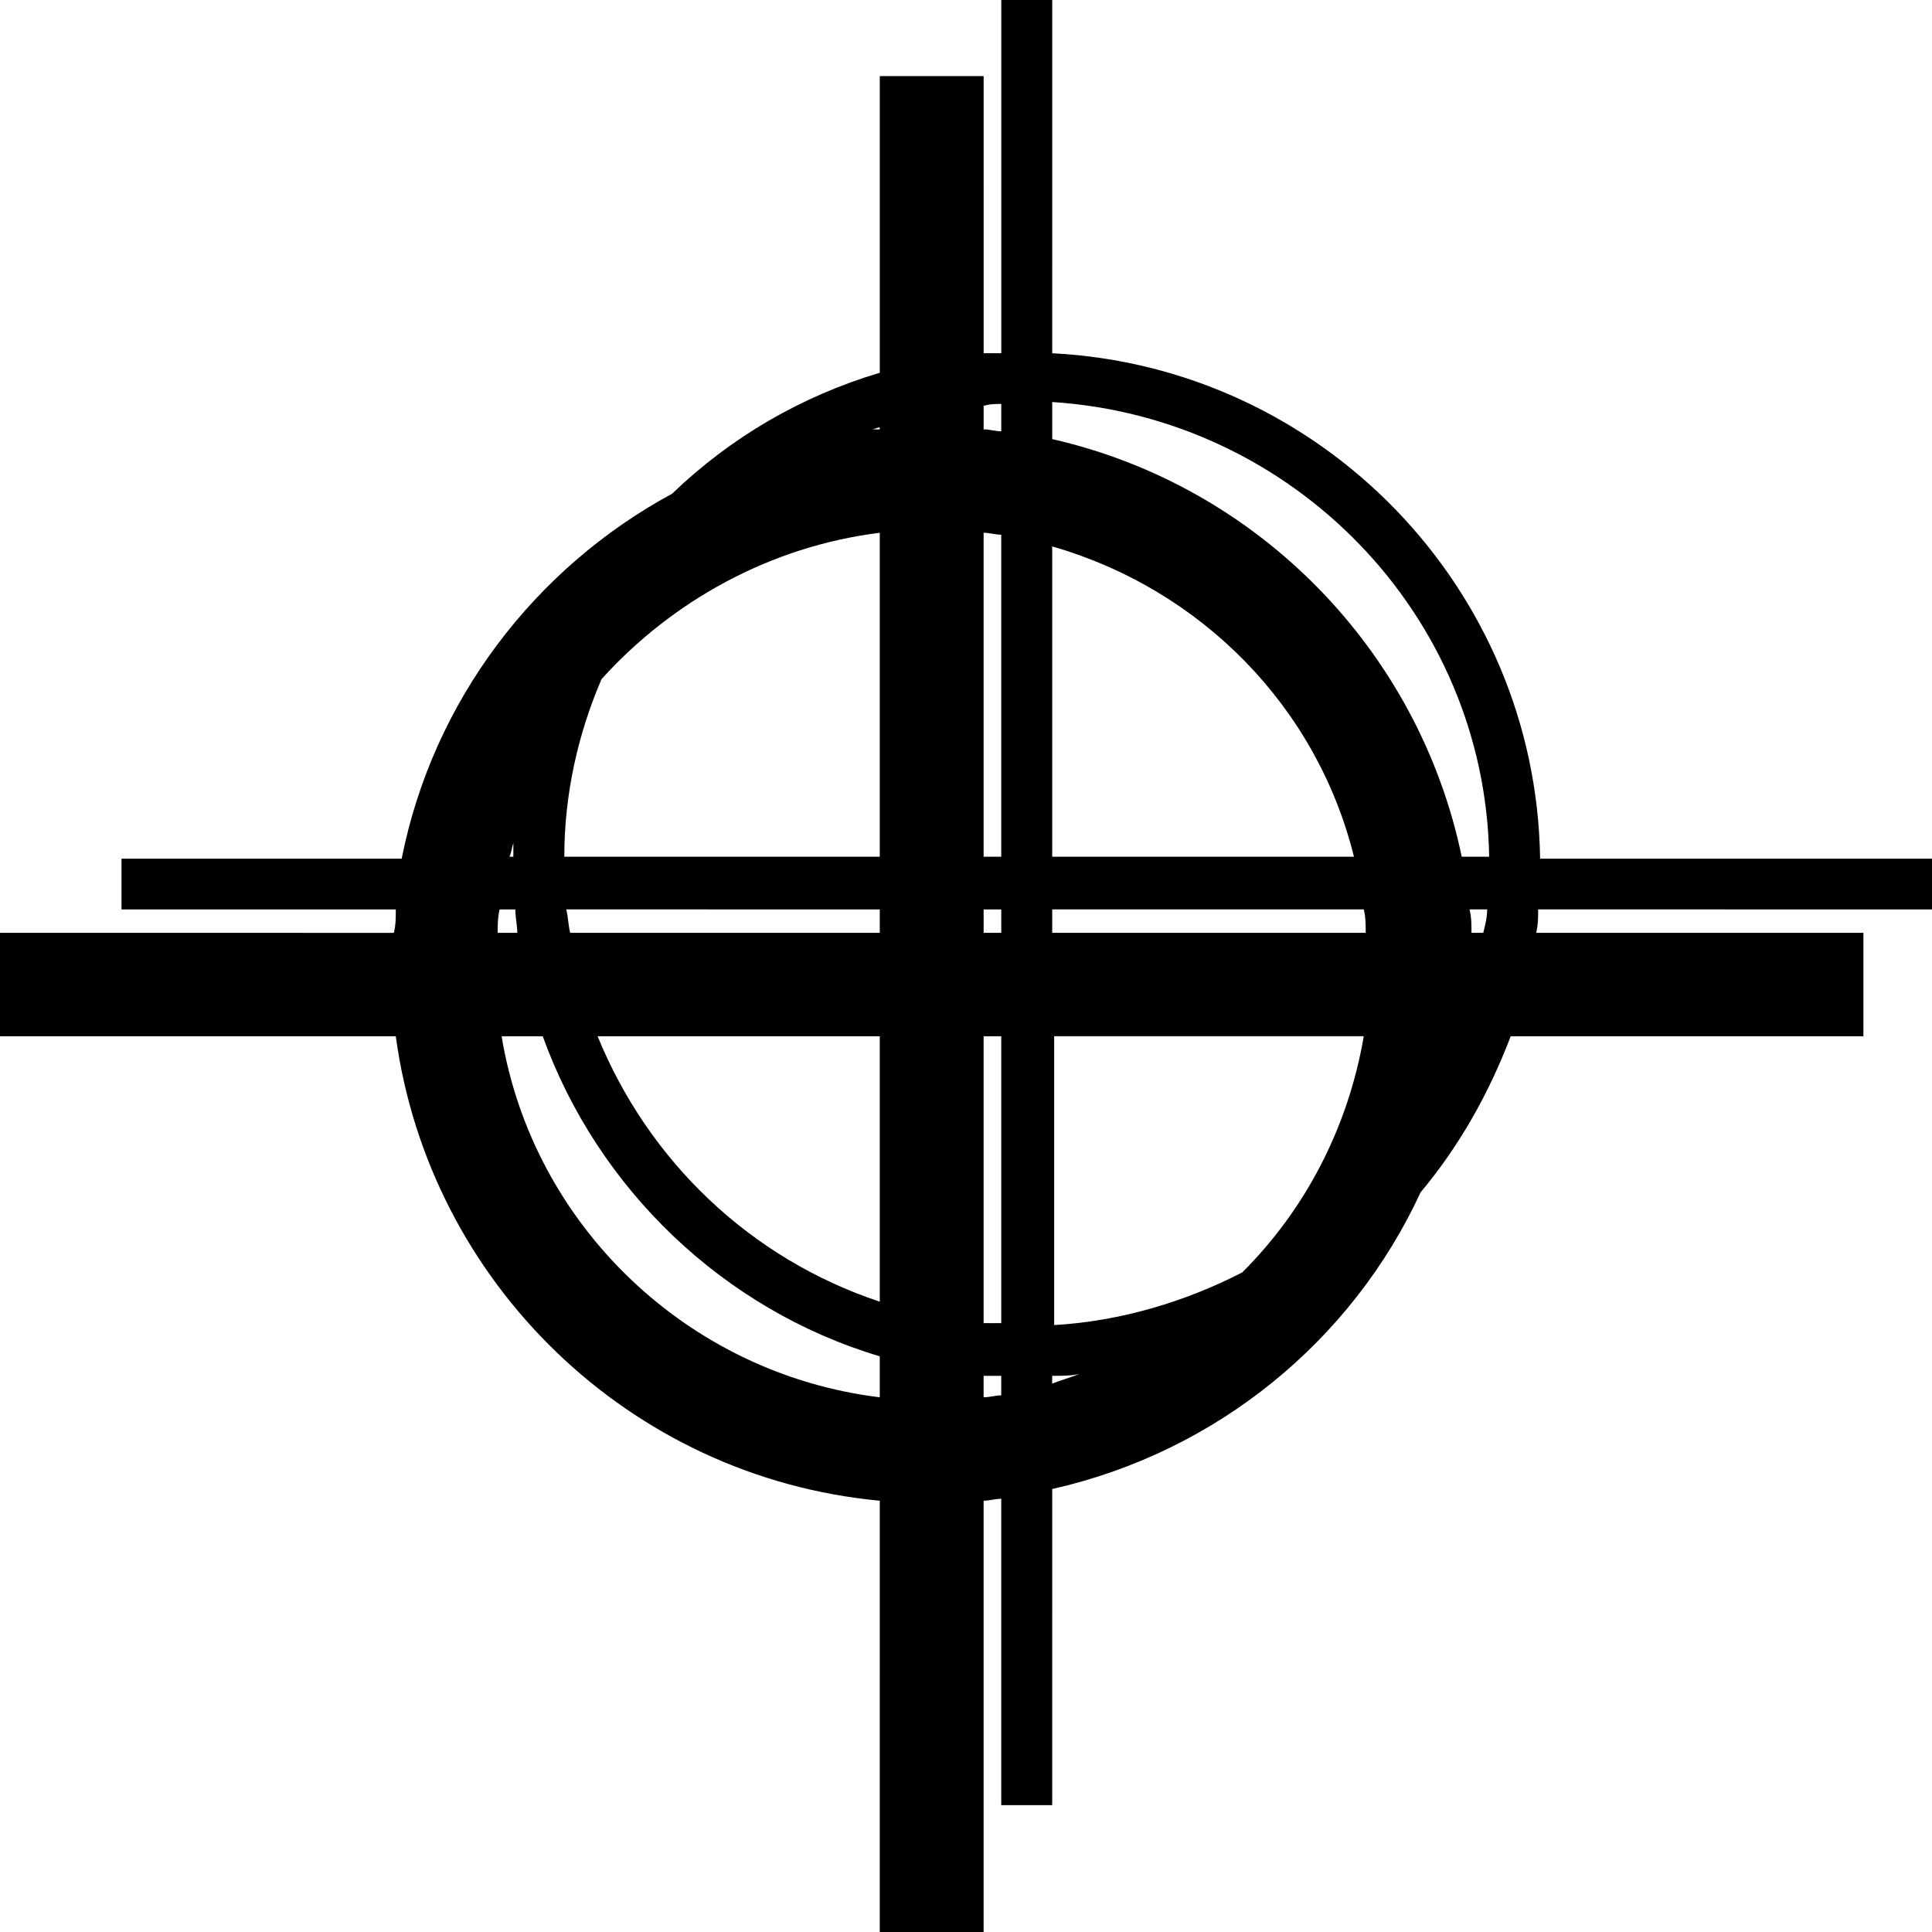 <?xml version="1.0" encoding="UTF-8" standalone="no"?>
<svg
   width="100mm"
   height="100mm"
   version="1.1"
   viewBox="0 0 283.465 283.465"
   id="svg2308"
   xmlns="http://www.w3.org/2000/svg"
   xmlns:svg="http://www.w3.org/2000/svg">
  <defs
     id="defs2218" />
  <path
     d="m 283.465,133.431 v -7.445 H 225.967 C 225.392,86.187 193.768,53.829 154.382,51.829 L 154.384,0 h -7.475 v 51.824 h -2.587 l -0.002,-40.657 H 129.083 V 54.689 C 117.584,58.126 107.235,64.139 98.609,72.441 78.484,83.323 63.534,102.793 58.935,125.987 H 17.827 v 7.445 h 40.248 c 0,1.145 0,2.29 -0.288,3.437 L 0,136.866 v 15.176 h 58.071 c 4.888,36.078 34.211,64.712 71.011,68.144 l -0.002,63.279 h 15.237 v -63.279 c 0.862,0 1.725,-0.287 2.587,-0.287 v 44.955 h 7.475 l 0.002,-46.384 c 24.15,-5.44 43.987,-21.76 54.046,-43.523 5.749,-6.871 10.062,-14.603 13.224,-22.907 h 51.749 v -15.176 h -48.011 c 0.288,-1.145 0.288,-2.29 0.288,-3.437 z m -64.973,-7.731 H 214.467 C 208.142,95.348 184.568,71.294 154.383,64.425 v -5.44 c 35.36,2.29 63.535,31.21 64.109,66.716 z m -36.224,60.986 c -8.336,4.295 -17.824,7.158 -27.6,7.731 v -42.378 h 45.424 c -2.299,13.458 -8.624,25.484 -17.824,34.646 z M 129.08,78.168 V 125.699 H 82.795 c 0,-9.163 2.013,-18.039 5.462,-26.057 C 98.608,88.189 112.981,80.171 129.08,78.168 Z m 15.237,47.531 V 78.168 c 0.862,0 1.725,0.287 2.587,0.287 v 47.244 z m 2.589,7.731 v 3.437 h -2.587 v -3.437 z m -17.826,0 v 3.437 l -45.422,-0.002 c -0.288,-1.145 -0.288,-2.29 -0.576,-3.437 z m 0,18.611 v 38.941 C 110.107,184.683 95.157,170.367 87.682,152.041 Z m 15.237,0 h 2.587 v 42.091 h -2.587 z m 10.064,-15.176 v -3.437 h 45.71 c 0.288,1.145 0.288,2.29 0.288,3.437 z m 0,-11.166 V 80.171 c 21.848,6.3 38.811,23.479 44.272,45.526 z m -7.475,-66.428 v 4.008 c -0.862,0 -1.725,-0.287 -2.587,-0.287 v -3.437 c 0.862,-0.285 1.723,-0.285 2.587,-0.285 z m -17.826,3.437 v 0.287 h -1.149 c 0.288,0 0.864,-0.287 1.149,-0.287 z M 75.319,123.694 v 2.005 h -0.574 c 0.288,-0.573 0.288,-1.145 0.574,-2.005 z m -2.011,9.736 h 2.299 c 0,1.145 0.288,2.29 0.288,3.437 h -2.875 c 0,-1.147 0,-2.292 0.288,-3.437 z m 0.286,18.611 h 6.037 c 8.051,22.334 26.448,40.086 49.448,46.96 v 6.013 c -28.174,-3.437 -50.885,-25.199 -55.484,-52.973 z m 70.722,52.973 v -3.15 h 2.587 v 2.863 c -0.862,0 -1.723,0.287 -2.587,0.287 z m 10.064,-3.15 c 1.437,0 2.875,0 4.024,-0.287 -1.437,0.573 -2.587,0.858 -4.024,1.432 z m 63.245,-65 h -1.725 c 0,-1.145 0,-2.29 -0.288,-3.437 h 2.587 c 0.002,1.147 -0.286,2.292 -0.574,3.437 z"
     id="path2220"
     style="fill:#000000;fill-opacity:1;stroke-width:0.507" />
</svg>
